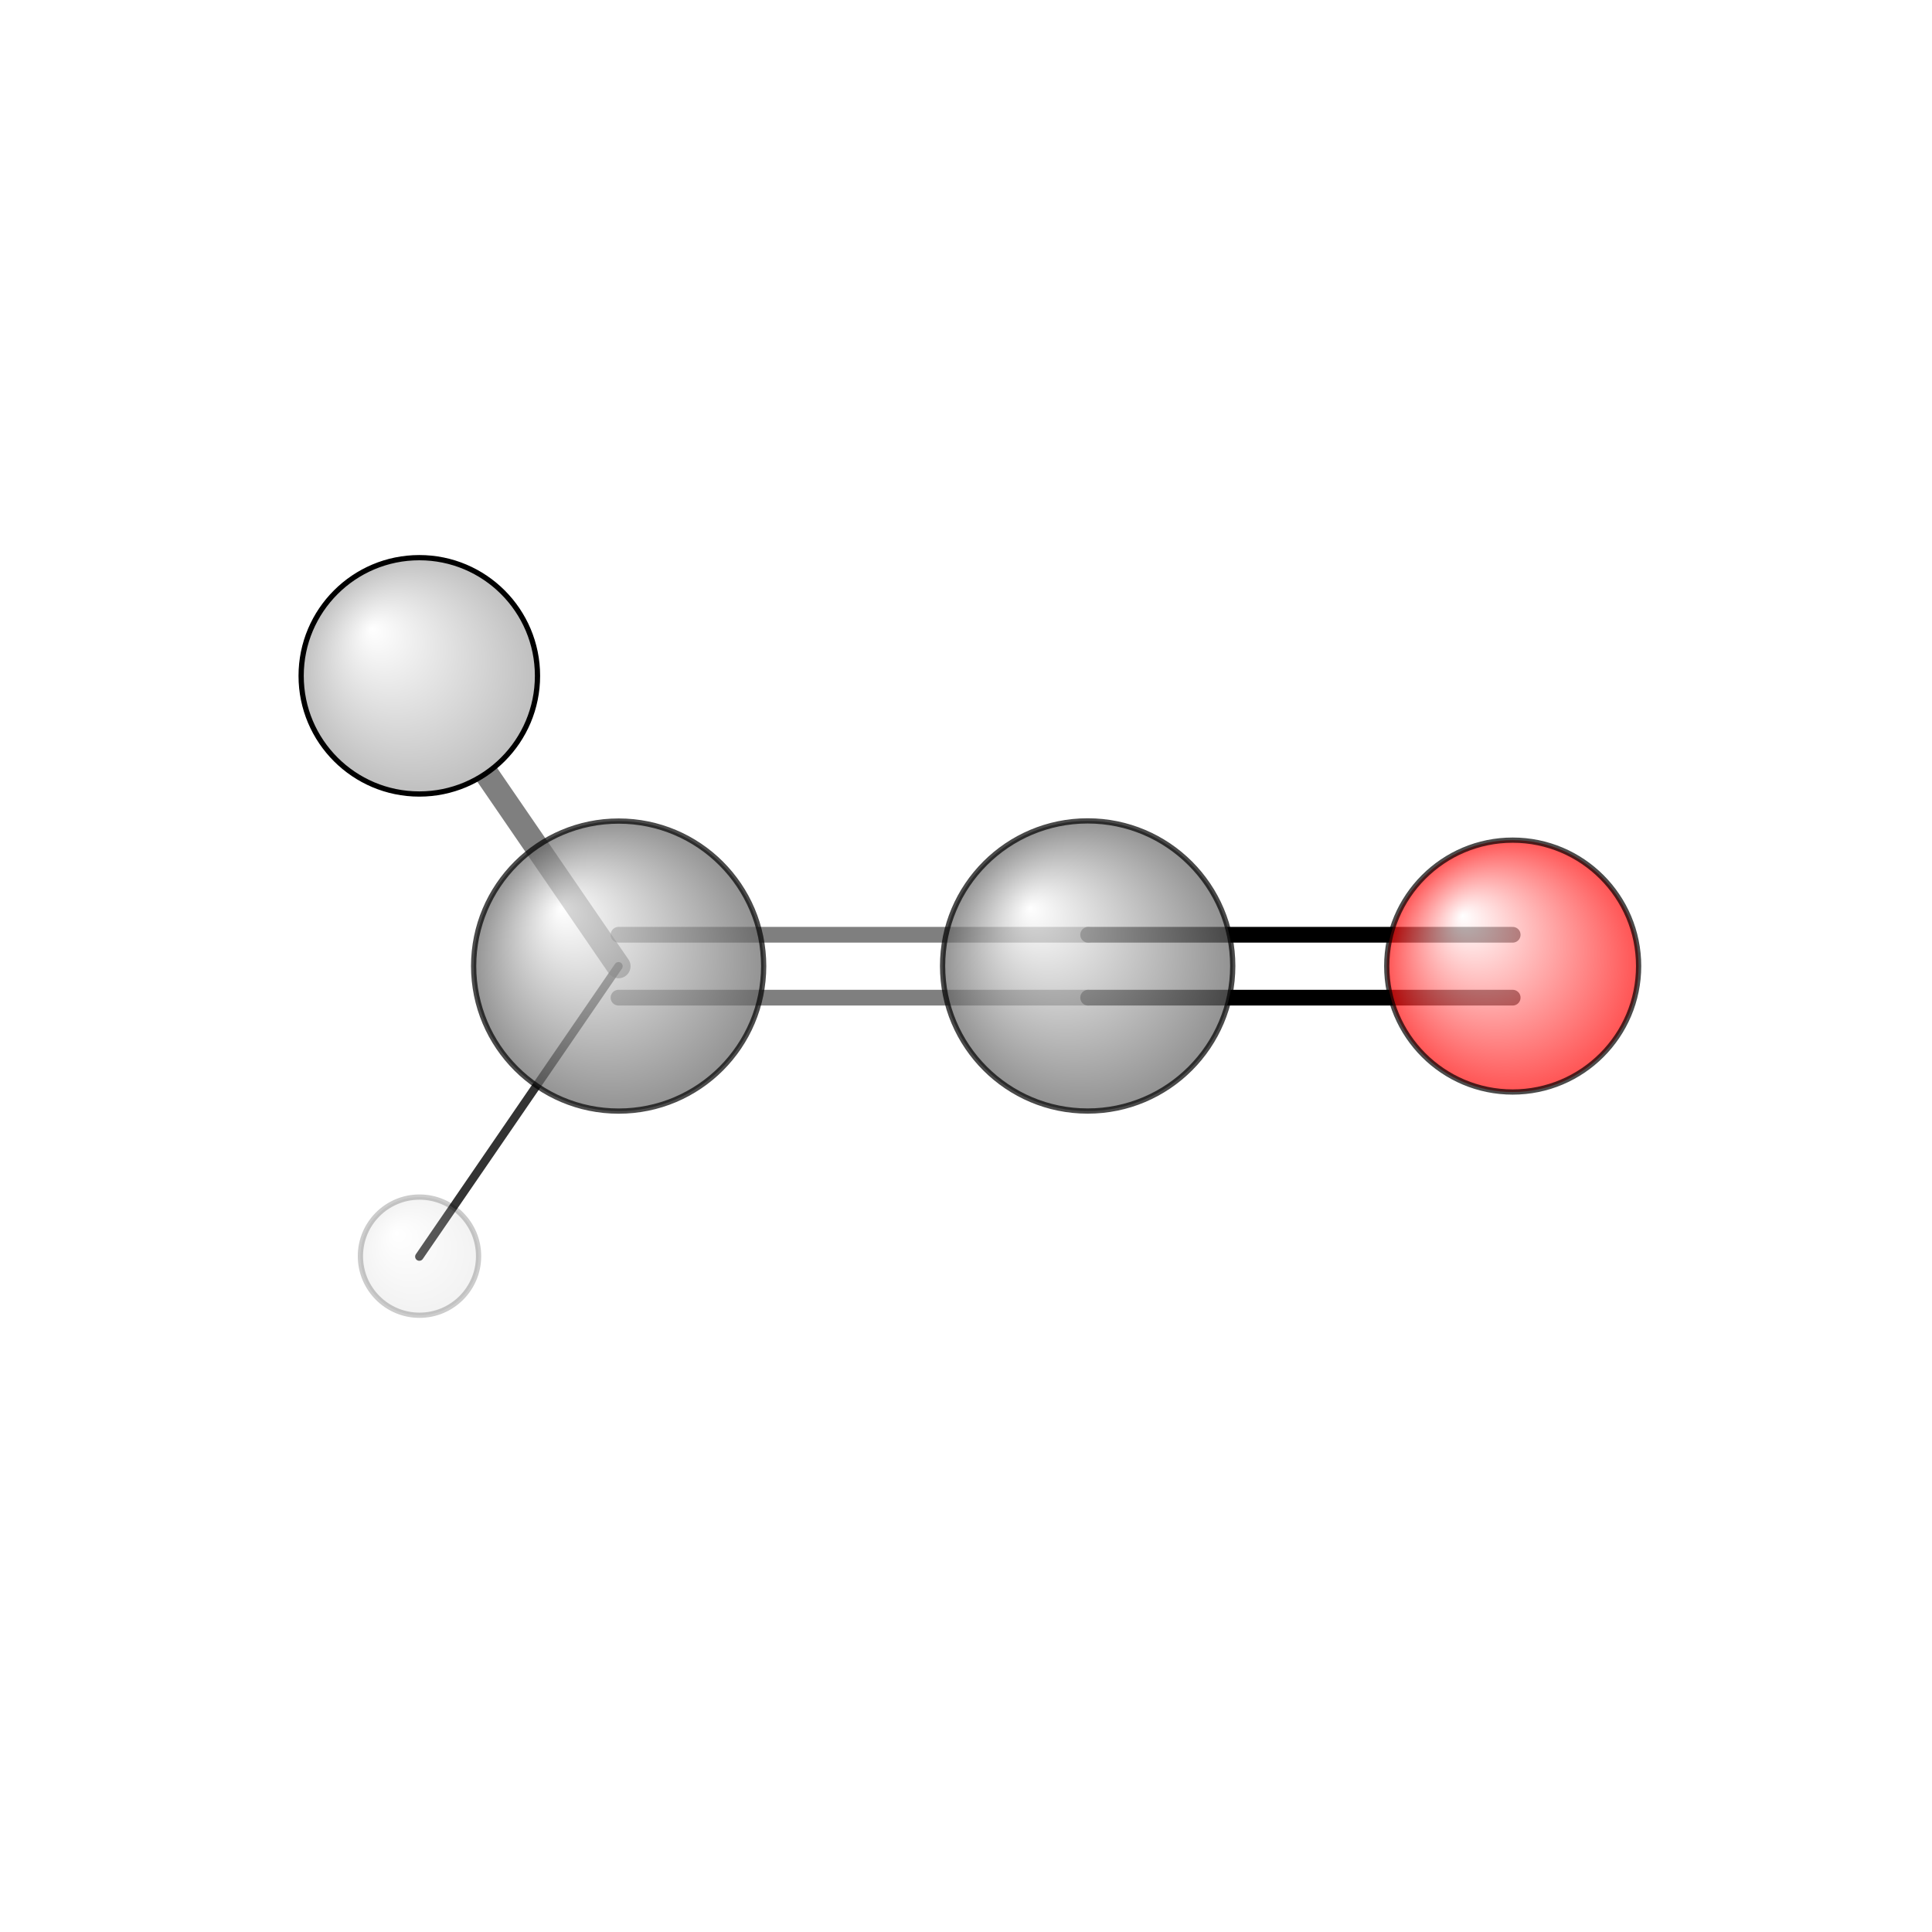 <?xml version="1.0"?>
<svg version="1.1" id="topsvg"
xmlns="http://www.w3.org/2000/svg" xmlns:xlink="http://www.w3.org/1999/xlink"
xmlns:cml="http://www.xml-cml.org/schema" x="0" y="0" width="1024px" height="1024px" viewBox="0 0 100 100">
<title>10038 - Open Babel Depiction</title>
<rect x="0" y="0" width="100" height="100" fill="white"/>
<defs>
<radialGradient id='radialffffff666666' cx='50%' cy='50%' r='50%' fx='30%' fy='30%'>
  <stop offset=' 0%' stop-color="rgb(255,255,255)"  stop-opacity='1.0'/>
  <stop offset='100%' stop-color="rgb(102,102,102)"  stop-opacity ='1.0'/>
</radialGradient>
<radialGradient id='radialffffffbfbfbf' cx='50%' cy='50%' r='50%' fx='30%' fy='30%'>
  <stop offset=' 0%' stop-color="rgb(255,255,255)"  stop-opacity='1.0'/>
  <stop offset='100%' stop-color="rgb(191,191,191)"  stop-opacity ='1.0'/>
</radialGradient>
<radialGradient id='radialffffffffcc' cx='50%' cy='50%' r='50%' fx='30%' fy='30%'>
  <stop offset=' 0%' stop-color="rgb(255,255,255)"  stop-opacity='1.0'/>
  <stop offset='100%' stop-color="rgb(255,12,12)"  stop-opacity ='1.0'/>
</radialGradient>
</defs>
<g transform="translate(0,0)">
<svg width="100" height="100" x="0" y="0" viewBox="0 0 184.299 135.359"
font-family="sans-serif" stroke="rgb(0,0,0)" stroke-width="2"  stroke-linecap="round">
<line x1="144.3" y1="70.7" x2="103.8" y2="70.7" opacity="1.0" stroke="rgb(0,0,0)"  stroke-width="1.5"/>
<line x1="144.3" y1="64.7" x2="103.8" y2="64.7" opacity="1.0" stroke="rgb(0,0,0)"  stroke-width="1.5"/>
<line x1="59.0" y1="64.7" x2="103.8" y2="64.7" opacity="0.5" stroke="rgb(0,0,0)"  stroke-width="1.5"/>
<line x1="59.0" y1="70.7" x2="103.8" y2="70.7" opacity="0.5" stroke="rgb(0,0,0)"  stroke-width="1.5"/>
<line x1="59.0" y1="67.7" x2="40.0" y2="40.0" opacity="0.5" stroke="rgb(0,0,0)"  stroke-width="2.3"/>
<line x1="59.0" y1="67.7" x2="40.0" y2="95.4" opacity="0.8" stroke="rgb(0,0,0)"  stroke-width="0.8"/>
<circle cx="40.017" cy="95.359" r="5.636" opacity="0.2" style="stroke:black;stroke-width:0.5;fill:url(#radialffffffbfbfbf)"/>
<circle cx="144.299" cy="67.687" r="12.013" opacity="0.707" style="stroke:black;stroke-width:0.5;fill:url(#radialffffffffcc)"/>
<circle cx="59.015" cy="67.687" r="13.833" opacity="0.707" style="stroke:black;stroke-width:0.5;fill:url(#radialffffff666666)"/>
<circle cx="103.755" cy="67.676" r="13.839" opacity="0.708" style="stroke:black;stroke-width:0.5;fill:url(#radialffffff666666)"/>
<circle cx="40" cy="40" r="11.273" opacity="1" style="stroke:black;stroke-width:0.5;fill:url(#radialffffffbfbfbf)"/>
</svg>
</g>
</svg>

